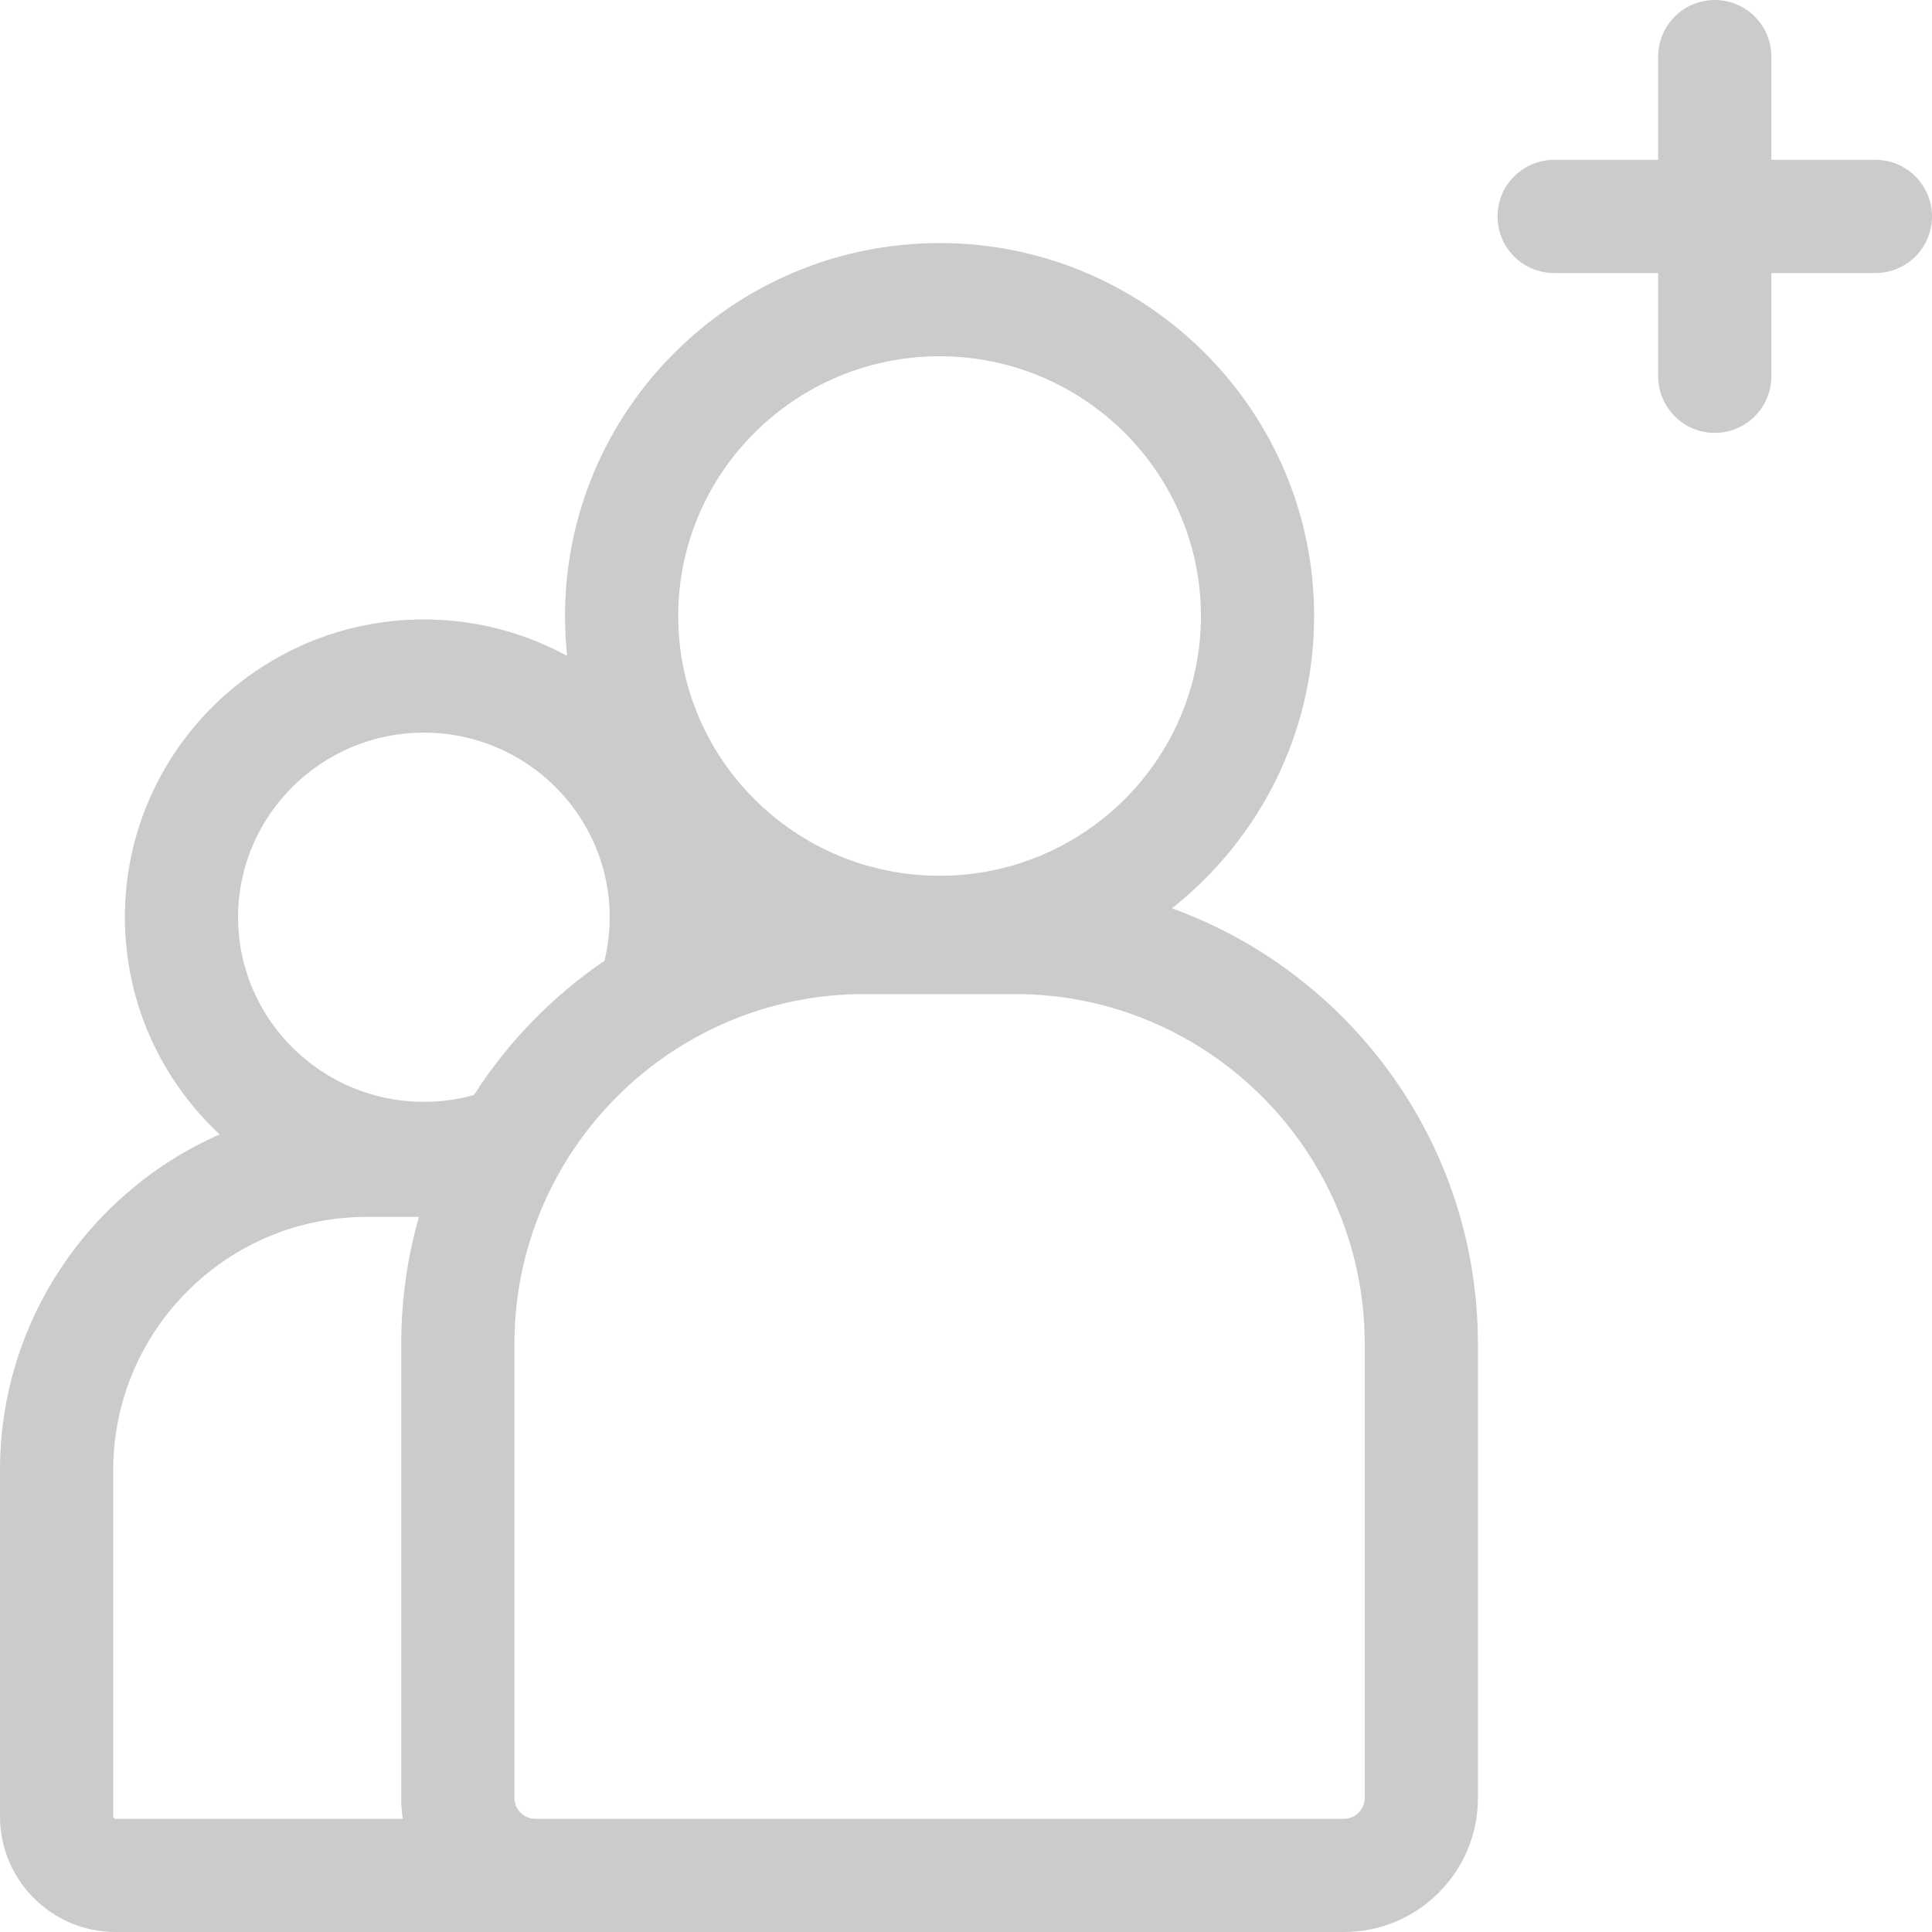 <svg width="92" height="92" viewBox="0 0 92 92" fill="none" xmlns="http://www.w3.org/2000/svg">
<g clip-path="url(#clip0)">
<path d="M55.807 43.253C59.929 39.997 62.577 34.968 62.577 29.334C62.577 19.541 54.576 11.574 44.742 11.574C34.907 11.574 26.906 19.541 26.906 29.334C26.906 29.976 26.941 30.61 27.008 31.235C24.981 30.128 22.656 29.497 20.185 29.497C12.334 29.497 5.947 35.858 5.947 43.677C5.947 47.754 7.685 51.432 10.46 54.021C4.308 56.722 0 62.872 0 70.01V86.5C0 89.533 2.467 92 5.5 92H25.479H27.276H64.003C67.518 92 70.377 89.141 70.377 85.626V63.997C70.377 54.463 64.295 46.323 55.807 43.253ZM44.742 16.965C51.604 16.965 57.187 22.514 57.187 29.334C57.187 36.155 51.604 41.704 44.742 41.704C37.879 41.704 32.296 36.155 32.296 29.334C32.296 22.514 37.879 16.965 44.742 16.965ZM20.185 34.887C25.064 34.887 29.033 38.831 29.033 43.677C29.033 44.38 28.948 45.078 28.784 45.753C26.305 47.44 24.186 49.617 22.569 52.145C21.797 52.359 20.998 52.468 20.185 52.468C15.306 52.468 11.337 48.524 11.337 43.677C11.337 38.831 15.306 34.887 20.185 34.887ZM5.391 86.5V70.01C5.391 63.359 10.802 57.948 17.453 57.948H19.949C19.4 59.871 19.106 61.9 19.106 63.997V85.626C19.106 85.96 19.132 86.289 19.182 86.609H5.5C5.446 86.609 5.391 86.554 5.391 86.5ZM64.987 85.626C64.987 86.159 64.536 86.609 64.003 86.609H27.276H25.48C24.947 86.609 24.496 86.159 24.496 85.626V63.997C24.496 54.81 31.97 47.336 41.157 47.336H48.325C57.512 47.336 64.987 54.81 64.987 63.997V85.626Z" fill="#CBCBC9"/>
<path d="M89.305 7.611H84.35V2.695C84.35 1.207 83.144 0 81.655 0C80.167 0 78.96 1.207 78.96 2.695V7.611H74.006C72.517 7.611 71.311 8.818 71.311 10.306C71.311 11.795 72.517 13.002 74.006 13.002H78.96V17.918C78.96 19.406 80.167 20.613 81.655 20.613C83.144 20.613 84.35 19.406 84.35 17.918V13.002H89.305C90.793 13.002 92 11.795 92 10.306C92 8.818 90.793 7.611 89.305 7.611Z" fill="#CBCBC9"/>
</g>
<defs>
<clipPath id="clip0">
<rect width="92" height="92" fill="white"/>
</clipPath>
</defs>
</svg>
